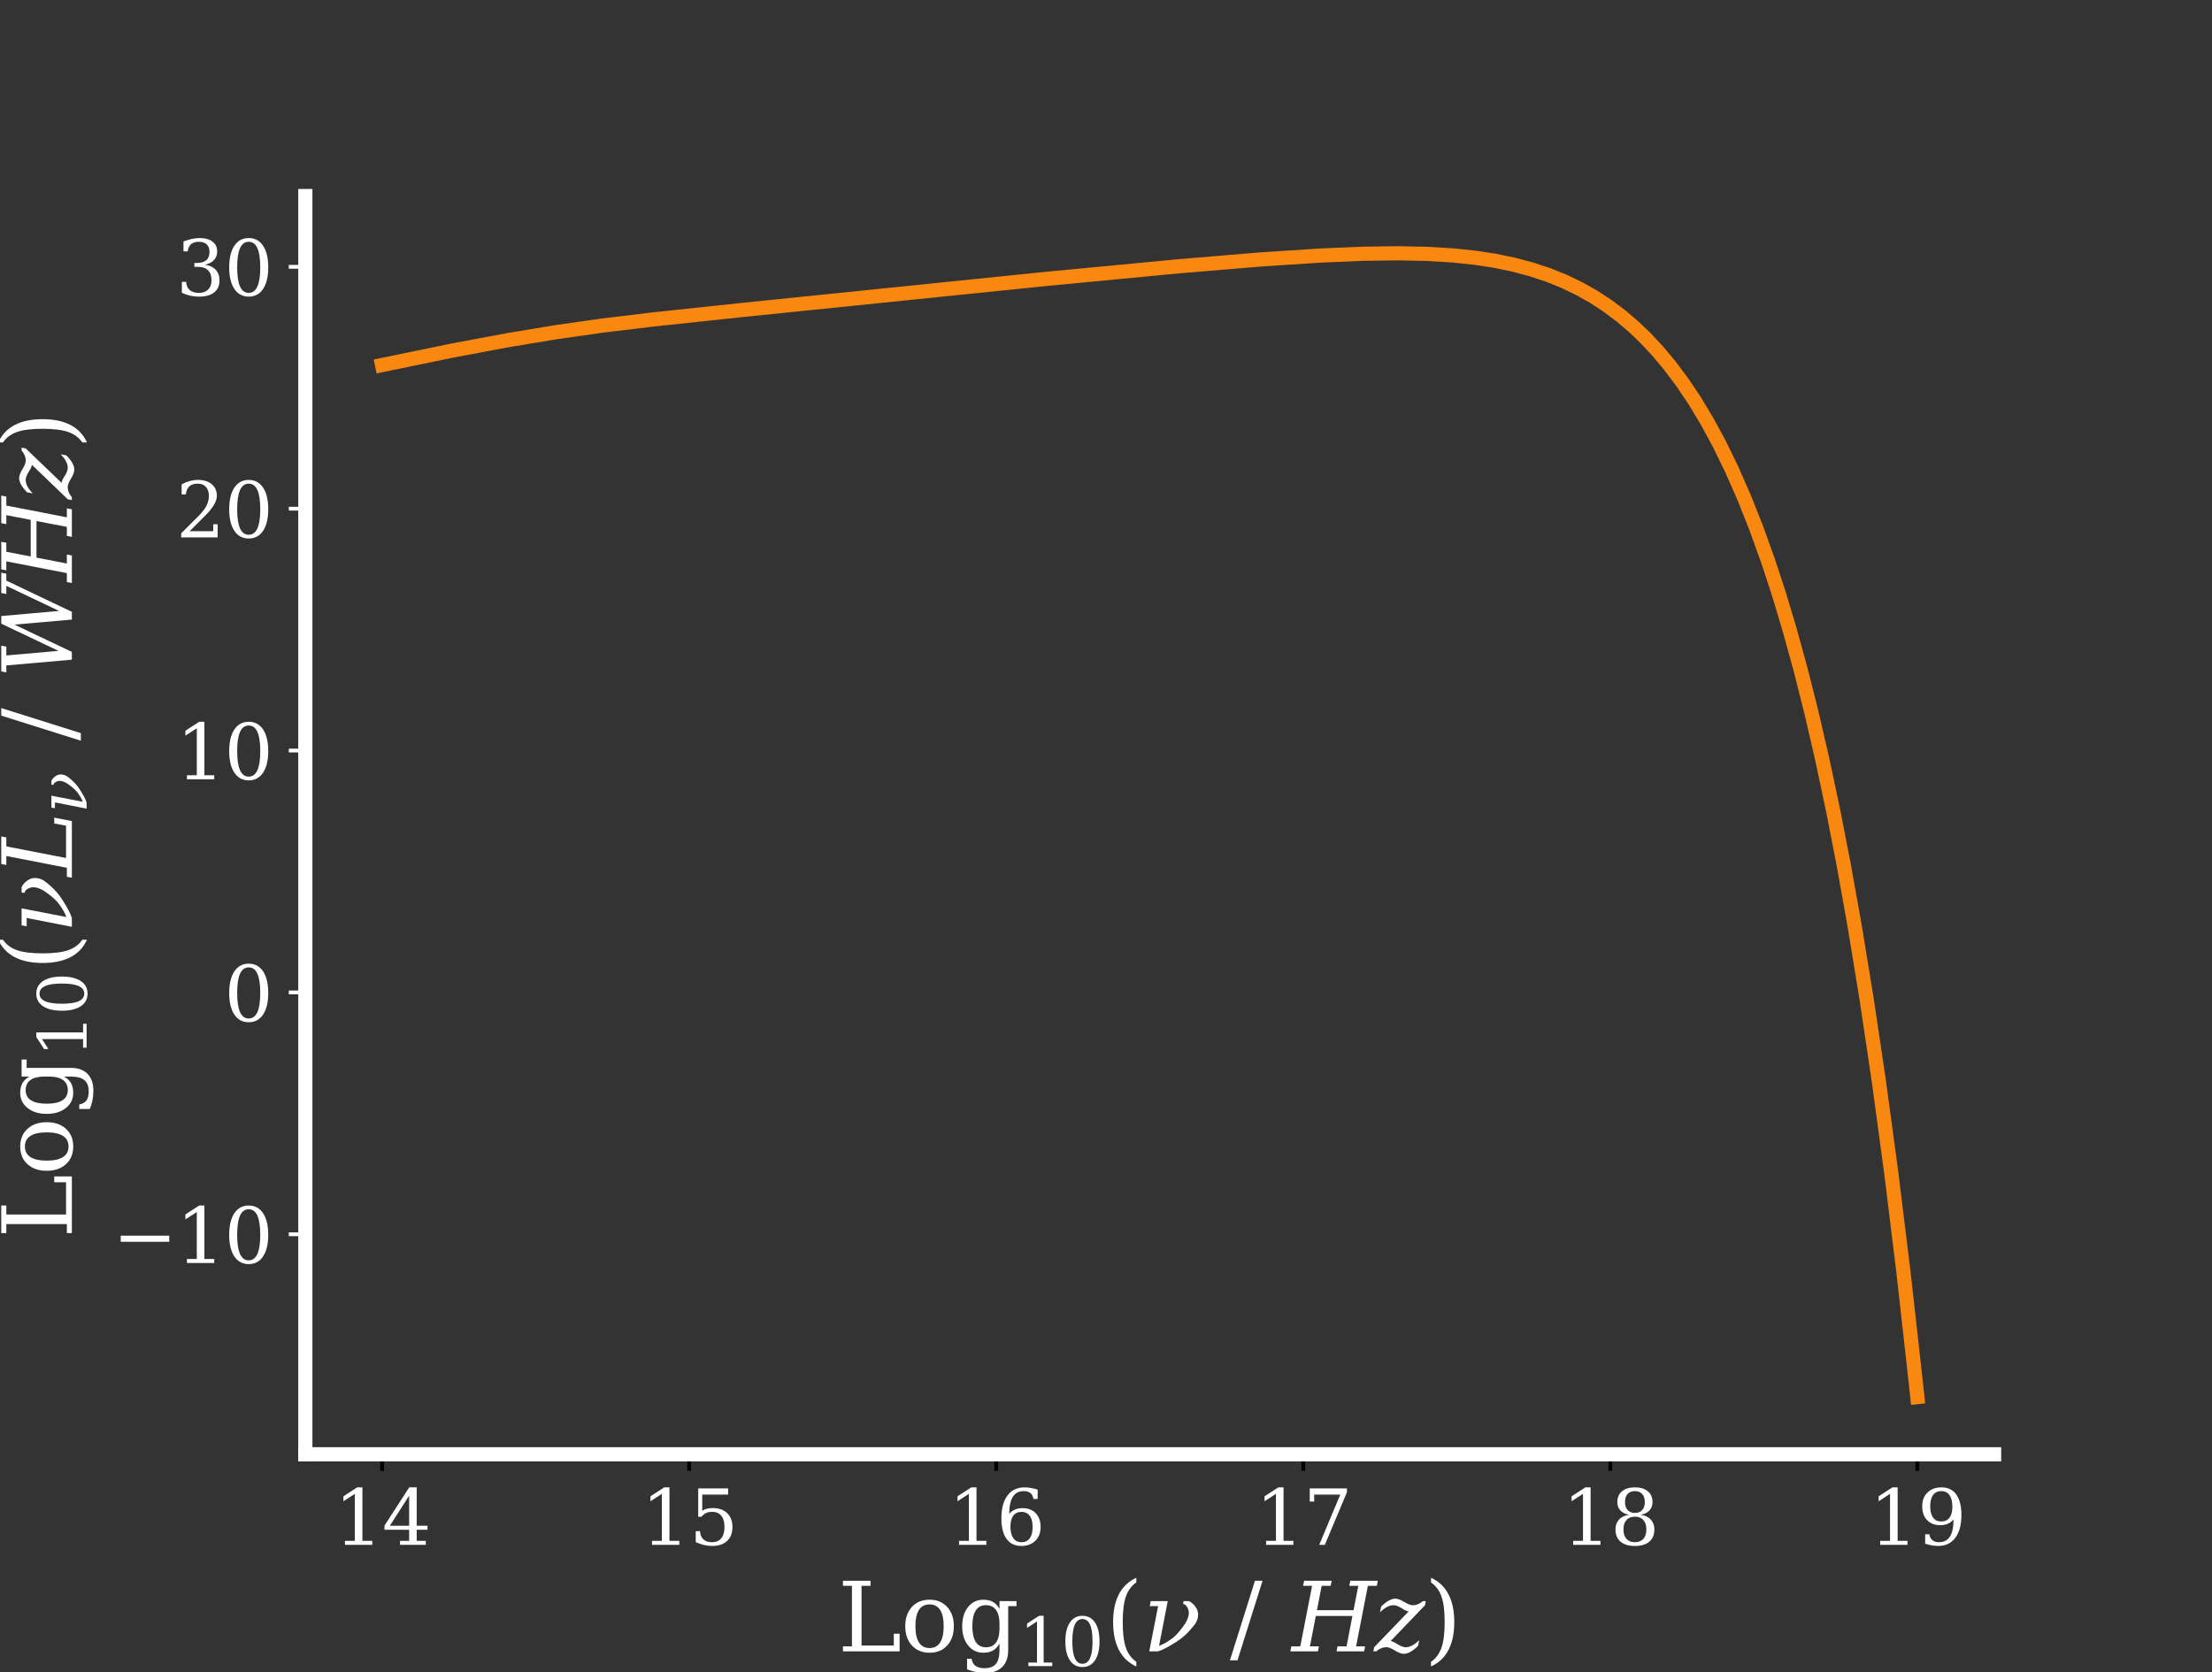 <?xml version="1.0" encoding="UTF-8" standalone="no"?>
<svg
   width="467.767pt"
   height="353.71pt"
   viewBox="0 0 467.767 353.71"
   version="1.1"
   id="svg65"
   sodipodi:docname="_4 Log(nu x Luminosity) v Log(nu).svg"
   inkscape:version="1.3 (0e150ed6c4, 2023-07-21)"
   xmlns:inkscape="http://www.inkscape.org/namespaces/inkscape"
   xmlns:sodipodi="http://sodipodi.sourceforge.net/DTD/sodipodi-0.dtd"
   xmlns:xlink="http://www.w3.org/1999/xlink"
   xmlns="http://www.w3.org/2000/svg"
   xmlns:svg="http://www.w3.org/2000/svg"
   xmlns:rdf="http://www.w3.org/1999/02/22-rdf-syntax-ns#"
   xmlns:cc="http://creativecommons.org/ns#"
   xmlns:dc="http://purl.org/dc/elements/1.1/">
  <rect x="0" y="0" width="467.767" height="353.71" fill="#333333" stroke="none"/>
  <sodipodi:namedview
     id="namedview65"
     pagecolor="#ffffff"
     bordercolor="#000000"
     borderopacity="0.25"
     inkscape:showpageshadow="2"
     inkscape:pageopacity="0.0"
     inkscape:pagecheckerboard="0"
     inkscape:deskcolor="#d1d1d1"
     inkscape:document-units="pt"
     inkscape:zoom="1.781684"
     inkscape:cx="316.83508"
     inkscape:cy="230.4"
     inkscape:window-width="1920"
     inkscape:window-height="1017"
     inkscape:window-x="-8"
     inkscape:window-y="-8"
     inkscape:window-maximized="1"
     inkscape:current-layer="svg65" />
  <defs
     id="defs1">
    <style
       type="text/css"
       id="style1">*{stroke-linejoin: round; stroke-linecap: butt}</style>
  </defs>
  <g
     id="figure_1"
     transform="translate(6.968)">
    <g
       id="patch_1">
      <path
         d="M 0,345.6 H 460.8 V 0 H 0 Z"
         style="fill:none"
         id="path1" />
    </g>
    <g
       id="axes_1">
      <g
         id="patch_2">
        <path
           d="M 57.6,307.584 H 414.72 V 41.472 H 57.6 Z"
           style="fill:none"
           id="path2" />
      </g>
      <g
         id="matplotlib.axis_1">
        <g
           id="xtick_1">
          <g
             id="line2d_1">
            <defs
               id="defs2">
              <path
                 id="m3df88d57a2"
                 d="M 0,0 V 3.5"
                 style="stroke:#000000;stroke-width:0.8" />
            </defs>
            <g
               id="g2">
              <use
                 xlink:href="#m3df88d57a2"
                 x="73.833"
                 y="307.584"
                 style="stroke:#000000;stroke-width:0.8"
                 id="use2" />
            </g>
          </g>
          <g
             id="text_1">
            <!-- 14 -->
            <g
               style="fill:#ffffff"
               transform="matrix(0.16,0,0,-0.16,63.653,326.741)"
               id="g4">
              <defs
                 id="defs3">
                <path
                   id="DejaVuSerif-31"
                   d="m 909,0 v 331 h 813 V 4213 L 781,3603 v 410 l 1138,737 h 431 V 331 h 813 V 0 Z"
                   transform="scale(0.016)" />
                <path
                   id="DejaVuSerif-34"
                   d="M 2234,1581 V 4063 L 641,1581 Z M 3609,0 H 1484 v 331 h 750 v 916 H 197 v 341 l 2044,3162 h 618 V 1581 h 891 V 1247 H 2859 V 331 h 750 z"
                   transform="scale(0.016)" />
              </defs>
              <use
                 xlink:href="#DejaVuSerif-31"
                 id="use3" />
              <use
                 xlink:href="#DejaVuSerif-34"
                 x="63.623"
                 id="use4" />
            </g>
          </g>
        </g>
        <g
           id="xtick_2">
          <g
             id="line2d_2">
            <g
               id="g5">
              <use
                 xlink:href="#m3df88d57a2"
                 x="138.764"
                 y="307.584"
                 style="stroke:#000000;stroke-width:0.8"
                 id="use5" />
            </g>
          </g>
          <g
             id="text_2">
            <!-- 15 -->
            <g
               style="fill:#ffffff"
               transform="matrix(0.16,0,0,-0.16,128.584,326.741)"
               id="g7">
              <defs
                 id="defs5">
                <path
                   id="DejaVuSerif-35"
                   d="M 3219,4666 V 4153 H 1081 V 2816 q 163,112 380,168 217,57 486,57 756,0 1193,-419 438,-419 438,-1144 0,-740 -442,-1155 -442,-414 -1242,-414 -322,0 -660,79 -337,78 -690,237 v 906 h 353 q 28,-443 282,-678 255,-234 715,-234 494,0 759,325 266,325 266,934 0,606 -264,929 -264,324 -761,324 -281,0 -496,-100 -214,-100 -379,-309 H 750 v 2344 z"
                   transform="scale(0.016)" />
              </defs>
              <use
                 xlink:href="#DejaVuSerif-31"
                 id="use6" />
              <use
                 xlink:href="#DejaVuSerif-35"
                 x="63.623"
                 id="use7" />
            </g>
          </g>
        </g>
        <g
           id="xtick_3">
          <g
             id="line2d_3">
            <g
               id="g8">
              <use
                 xlink:href="#m3df88d57a2"
                 x="203.695"
                 y="307.584"
                 style="stroke:#000000;stroke-width:0.8"
                 id="use8" />
            </g>
          </g>
          <g
             id="text_3">
            <!-- 16 -->
            <g
               style="fill:#ffffff"
               transform="matrix(0.16,0,0,-0.16,193.515,326.741)"
               id="g10">
              <defs
                 id="defs8">
                <path
                   id="DejaVuSerif-36"
                   d="m 2094,219 q 440,0 677,323 238,324 238,930 0,606 -238,929 -237,324 -677,324 -447,0 -682,-313 -234,-312 -234,-903 0,-621 237,-956 238,-334 679,-334 z M 1075,2569 q 213,234 481,349 269,116 607,116 696,0 1101,-419 405,-418 405,-1143 0,-709 -436,-1136 -436,-427 -1164,-427 -791,0 -1216,589 -425,590 -425,1683 0,1225 503,1897 503,672 1419,672 247,0 519,-47 272,-47 556,-140 v -769 h -353 q -38,315 -241,481 -203,166 -547,166 -606,0 -903,-460 -297,-459 -306,-1412 z"
                   transform="scale(0.016)" />
              </defs>
              <use
                 xlink:href="#DejaVuSerif-31"
                 id="use9" />
              <use
                 xlink:href="#DejaVuSerif-36"
                 x="63.623"
                 id="use10" />
            </g>
          </g>
        </g>
        <g
           id="xtick_4">
          <g
             id="line2d_4">
            <g
               id="g11">
              <use
                 xlink:href="#m3df88d57a2"
                 x="268.625"
                 y="307.584"
                 style="stroke:#000000;stroke-width:0.8"
                 id="use11" />
            </g>
          </g>
          <g
             id="text_4">
            <!-- 17 -->
            <g
               style="fill:#ffffff"
               transform="matrix(0.16,0,0,-0.16,258.445,326.741)"
               id="g13">
              <defs
                 id="defs11">
                <path
                   id="DejaVuSerif-37"
                   d="M 3609,4347 1784,0 H 1319 L 3059,4153 H 903 V 3578 H 538 v 1088 h 3071 z"
                   transform="scale(0.016)" />
              </defs>
              <use
                 xlink:href="#DejaVuSerif-31"
                 id="use12" />
              <use
                 xlink:href="#DejaVuSerif-37"
                 x="63.623"
                 id="use13" />
            </g>
          </g>
        </g>
        <g
           id="xtick_5">
          <g
             id="line2d_5">
            <g
               id="g14">
              <use
                 xlink:href="#m3df88d57a2"
                 x="333.556"
                 y="307.584"
                 style="stroke:#000000;stroke-width:0.8"
                 id="use14" />
            </g>
          </g>
          <g
             id="text_5">
            <!-- 18 -->
            <g
               style="fill:#ffffff"
               transform="matrix(0.16,0,0,-0.16,323.376,326.741)"
               id="g16">
              <defs
                 id="defs14">
                <path
                   id="DejaVuSerif-38"
                   d="m 2981,1275 q 0,500 -249,776 -248,277 -698,277 -450,0 -698,-277 -248,-276 -248,-776 0,-503 248,-780 248,-276 698,-276 450,0 698,276 249,277 249,780 z m -128,2266 q 0,425 -216,662 -215,238 -603,238 -384,0 -601,-238 -217,-237 -217,-662 0,-428 217,-666 217,-237 601,-237 388,0 603,237 216,238 216,666 z M 2516,2484 q 531,-71 828,-392 297,-320 297,-817 Q 3641,619 3225,264 2809,-91 2034,-91 1263,-91 845,264 428,619 428,1275 q 0,497 297,817 297,321 831,392 -472,85 -724,358 -251,274 -251,699 0,562 387,885 388,324 1066,324 679,0 1066,-324 388,-323 388,-885 0,-425 -252,-699 -252,-273 -720,-358 z"
                   transform="scale(0.016)" />
              </defs>
              <use
                 xlink:href="#DejaVuSerif-31"
                 id="use15" />
              <use
                 xlink:href="#DejaVuSerif-38"
                 x="63.623"
                 id="use16" />
            </g>
          </g>
        </g>
        <g
           id="xtick_6">
          <g
             id="line2d_6">
            <g
               id="g17">
              <use
                 xlink:href="#m3df88d57a2"
                 x="398.487"
                 y="307.584"
                 style="stroke:#000000;stroke-width:0.8"
                 id="use17" />
            </g>
          </g>
          <g
             id="text_6">
            <!-- 19 -->
            <g
               style="fill:#ffffff"
               transform="matrix(0.16,0,0,-0.16,388.307,326.741)"
               id="g19">
              <defs
                 id="defs17">
                <path
                   id="DejaVuSerif-39"
                   d="m 2994,2091 q -210,-235 -482,-351 -271,-115 -612,-115 -694,0 -1096,419 -401,419 -401,1144 0,709 436,1135 436,427 1164,427 791,0 1214,-589 424,-589 424,-1683 Q 3641,1253 3137,581 2634,-91 1722,-91 1475,-91 1203,-44 931,3 647,97 v 775 h 350 q 41,-316 244,-485 203,-168 543,-168 607,0 903,457 297,458 307,1415 z M 1978,4441 q -444,0 -680,-324 -235,-323 -235,-929 0,-607 235,-932 236,-325 680,-325 444,0 680,314 236,314 236,905 0,622 -238,956 -237,335 -678,335 z"
                   transform="scale(0.016)" />
              </defs>
              <use
                 xlink:href="#DejaVuSerif-31"
                 id="use18" />
              <use
                 xlink:href="#DejaVuSerif-39"
                 x="63.623"
                 id="use19" />
            </g>
          </g>
        </g>
        <g
           id="text_7">
          <!-- Log$_{10}$($\nu$ / $Hz$) -->
          <g
             style="fill:#ffffff"
             transform="matrix(0.2,0,0,-0.2,170.16,349.269)"
             id="g32">
            <defs
               id="defs19">
              <path
                 id="DejaVuSerif-4c"
                 d="M 353,0 V 331 H 947 V 4331 H 353 v 335 H 2175 V 4331 H 1581 V 384 h 2132 v 782 h 384 V 0 Z"
                 transform="scale(0.016)" />
              <path
                 id="DejaVuSerif-6f"
                 d="m 1925,219 q 463,0 698,365 236,366 236,1079 0,712 -236,1076 -235,364 -698,364 -462,0 -698,-364 Q 991,2375 991,1663 991,950 1228,584 1466,219 1925,219 Z m 0,-310 q -725,0 -1166,480 -440,480 -440,1274 0,793 439,1271 439,479 1167,479 728,0 1167,-479 439,-478 439,-1271 Q 3531,869 3092,389 2653,-91 1925,-91 Z"
                 transform="scale(0.016)" />
              <path
                 id="DejaVuSerif-67"
                 d="M 3359,2988 V 72 q 0,-716 -394,-1105 -393,-389 -1121,-389 -328,0 -628,60 -300,59 -575,178 v 696 h 300 q 56,-325 265,-475 210,-150 600,-150 507,0 742,286 236,286 236,899 V 519 Q 2616,206 2355,57 2094,-91 1709,-91 1097,-91 708,395 319,881 319,1663 q 0,781 387,1265 388,485 1003,485 385,0 646,-149 261,-148 429,-461 v 519 H 3909 V 2988 Z M 2784,1825 q 0,597 -230,912 -229,316 -666,316 -444,0 -671,-350 -226,-350 -226,-1040 0,-688 226,-1041 227,-353 671,-353 437,0 666,314 230,314 230,914 z"
                 transform="scale(0.016)" />
              <path
                 id="DejaVuSerif-30"
                 d="m 2034,219 q 479,0 716,525 238,525 238,1584 0,1063 -238,1588 -237,525 -716,525 -478,0 -716,-525 -237,-525 -237,-1588 0,-1059 237,-1584 238,-525 716,-525 z m 0,-310 q -759,0 -1186,637 -426,638 -426,1782 0,1147 426,1784 427,638 1186,638 763,0 1188,-638 425,-637 425,-1784 Q 3647,1184 3222,546 2797,-91 2034,-91 Z"
                 transform="scale(0.016)" />
              <path
                 id="DejaVuSerif-28"
                 d="M 2041,-997 Q 1281,-656 893,83 506,822 506,1931 q 0,1113 387,1852 388,739 1148,1080 v -307 q -482,-331 -691,-933 -209,-601 -209,-1692 0,-1087 209,-1689 209,-601 691,-933 z"
                 transform="scale(0.016)" />
              <path
                 id="DejaVuSerif-Italic-3bd"
                 d="m 1103,363 q 413,150 894,512 294,219 694,763 259,337 343,650 82,287 -9,506 -119,303 -334,344 l 34,184 h 350 q 325,-153 509,-494 144,-262 82,-581 -44,-231 -172,-422 -94,-137 -378,-459 Q 2738,950 2297,663 1494,138 1034,0 H 456 l 585,2988 H 491 l 62,334 h 1125 z"
                 transform="scale(0.016)" />
              <path
                 id="DejaVuSerif-20"
                 transform="scale(0.016)"
                 d="" />
              <path
                 id="DejaVuSerif-2f"
                 d="m 1656,4666 h 500 L 500,-594 H 0 Z"
                 transform="scale(0.016)" />
              <path
                 id="DejaVuSerif-Italic-48"
                 d="m -97,0 63,331 h 593 l 779,4000 H 744 l 65,335 h 1822 l -65,-335 H 1972 L 1659,2719 h 2419 l 313,1612 h -594 l 66,335 h 1821 l -65,-335 H 5025 L 4247,331 h 594 L 4778,0 H 2956 l 63,331 h 597 l 387,2007 H 1584 L 1194,331 h 594 L 1725,0 Z"
                 transform="scale(0.016)" />
              <path
                 id="DejaVuSerif-Italic-7a"
                 d="m 2550,3047 q 338,0 666,275 h 187 L 3353,3053 1081,684 q 32,-9 122,-37 106,-34 213,-103 l 153,-94 q 294,-178 506,-178 409,0 891,469 L 2891,363 Q 2356,-163 1950,-163 1703,-156 1356,59 1009,275 791,275 453,275 125,0 H -63 l 50,269 2276,2365 q -35,13 -125,41 -107,34 -213,103 l -153,94 q -294,178 -506,178 -410,0 -891,-469 l 75,378 q 534,525 941,525 247,-6 593,-222 347,-215 566,-215 z"
                 transform="scale(0.016)" />
              <path
                 id="DejaVuSerif-29"
                 d="m 453,-997 v 306 q 481,332 692,933 211,602 211,1689 0,1091 -211,1692 -211,602 -692,933 v 307 Q 1216,4522 1603,3783 1991,3044 1991,1931 1991,822 1603,83 1216,-656 453,-997 Z"
                 transform="scale(0.016)" />
            </defs>
            <use
               xlink:href="#DejaVuSerif-4c"
               transform="translate(0,0.016)"
               id="use20" />
            <use
               xlink:href="#DejaVuSerif-6f"
               transform="translate(66.406,0.016)"
               id="use21" />
            <use
               xlink:href="#DejaVuSerif-67"
               transform="translate(126.611,0.016)"
               id="use22" />
            <use
               xlink:href="#DejaVuSerif-31"
               transform="matrix(0.7,0,0,0.7,191.533,-15.556)"
               id="use23" />
            <use
               xlink:href="#DejaVuSerif-30"
               transform="matrix(0.7,0,0,0.7,236.069,-15.556)"
               id="use24" />
            <use
               xlink:href="#DejaVuSerif-28"
               transform="translate(283.201,0.016)"
               id="use25" />
            <use
               xlink:href="#DejaVuSerif-Italic-3bd"
               transform="translate(322.215,0.016)"
               id="use26" />
            <use
               xlink:href="#DejaVuSerif-20"
               transform="translate(383.006,0.016)"
               id="use27" />
            <use
               xlink:href="#DejaVuSerif-2f"
               transform="translate(414.793,0.016)"
               id="use28" />
            <use
               xlink:href="#DejaVuSerif-20"
               transform="translate(448.484,0.016)"
               id="use29" />
            <use
               xlink:href="#DejaVuSerif-Italic-48"
               transform="translate(480.271,0.016)"
               id="use30" />
            <use
               xlink:href="#DejaVuSerif-Italic-7a"
               transform="translate(567.478,0.016)"
               id="use31" />
            <use
               xlink:href="#DejaVuSerif-29"
               transform="translate(620.164,0.016)"
               id="use32" />
          </g>
        </g>
      </g>
      <g
         id="matplotlib.axis_2">
        <g
           id="ytick_1">
          <g
             id="line2d_7">
            <defs
               id="defs32">
              <path
                 id="ma365a1038c"
                 d="M 0,0 H -3.5"
                 style="stroke:#ffffff;stroke-width:0.8" />
            </defs>
            <g
               id="g33">
              <use
                 xlink:href="#ma365a1038c"
                 x="57.6"
                 y="261.05"
                 style="fill:#ffffff;stroke:#ffffff;stroke-width:0.8"
                 id="use33" />
            </g>
          </g>
          <g
             id="text_8">
            <!-- −10 -->
            <g
               style="fill:#ffffff"
               transform="matrix(0.16,0,0,-0.16,16.832,267.129)"
               id="g36">
              <defs
                 id="defs33">
                <path
                   id="DejaVuSerif-2212"
                   d="M 678,2259 H 4684 V 1753 H 678 Z"
                   transform="scale(0.016)" />
              </defs>
              <use
                 xlink:href="#DejaVuSerif-2212"
                 id="use34" />
              <use
                 xlink:href="#DejaVuSerif-31"
                 x="83.789"
                 id="use35" />
              <use
                 xlink:href="#DejaVuSerif-30"
                 x="147.412"
                 id="use36" />
            </g>
          </g>
        </g>
        <g
           id="ytick_2">
          <g
             id="line2d_8">
            <g
               id="g37">
              <use
                 xlink:href="#ma365a1038c"
                 x="57.6"
                 y="209.895"
                 style="fill:#ffffff;stroke:#ffffff;stroke-width:0.8"
                 id="use37" />
            </g>
          </g>
          <g
             id="text_9">
            <!-- 0 -->
            <g
               style="fill:#ffffff"
               transform="matrix(0.16,0,0,-0.16,40.42,215.973)"
               id="g38">
              <use
                 xlink:href="#DejaVuSerif-30"
                 id="use38" />
            </g>
          </g>
        </g>
        <g
           id="ytick_3">
          <g
             id="line2d_9">
            <g
               id="g39">
              <use
                 xlink:href="#ma365a1038c"
                 x="57.6"
                 y="158.739"
                 style="fill:#ffffff;stroke:#ffffff;stroke-width:0.8"
                 id="use39" />
            </g>
          </g>
          <g
             id="text_10">
            <!-- 10 -->
            <g
               style="fill:#ffffff"
               transform="matrix(0.16,0,0,-0.16,30.24,164.818)"
               id="g41">
              <use
                 xlink:href="#DejaVuSerif-31"
                 id="use40" />
              <use
                 xlink:href="#DejaVuSerif-30"
                 x="63.623"
                 id="use41" />
            </g>
          </g>
        </g>
        <g
           id="ytick_4">
          <g
             id="line2d_10">
            <g
               id="g42">
              <use
                 xlink:href="#ma365a1038c"
                 x="57.6"
                 y="107.584"
                 style="fill:#ffffff;stroke:#ffffff;stroke-width:0.8"
                 id="use42" />
            </g>
          </g>
          <g
             id="text_11">
            <!-- 20 -->
            <g
               style="fill:#ffffff"
               transform="matrix(0.16,0,0,-0.16,30.24,113.663)"
               id="g44">
              <defs
                 id="defs42">
                <path
                   id="DejaVuSerif-32"
                   d="M 819,3553 H 469 v 831 q 334,179 673,272 339,94 664,94 728,0 1150,-353 422,-353 422,-959 0,-685 -956,-1638 -75,-72 -113,-109 L 1131,513 h 1947 v 575 h 366 V 0 H 434 v 341 l 1416,1412 q 469,469 669,861 200,392 200,824 0,471 -246,737 -245,266 -676,266 -447,0 -691,-222 -243,-222 -287,-666 z"
                   transform="scale(0.016)" />
              </defs>
              <use
                 xlink:href="#DejaVuSerif-32"
                 id="use43" />
              <use
                 xlink:href="#DejaVuSerif-30"
                 x="63.623"
                 id="use44" />
            </g>
          </g>
        </g>
        <g
           id="ytick_5">
          <g
             id="line2d_11">
            <g
               id="g45">
              <use
                 xlink:href="#ma365a1038c"
                 x="57.6"
                 y="56.428"
                 style="fill:#ffffff;stroke:#ffffff;stroke-width:0.8"
                 id="use45" />
            </g>
          </g>
          <g
             id="text_12">
            <!-- 30 -->
            <g
               style="fill:#ffffff"
               transform="matrix(0.16,0,0,-0.16,30.24,62.507)"
               id="g47">
              <defs
                 id="defs45">
                <path
                   id="DejaVuSerif-33"
                   d="m 622,4469 q 366,137 701,209 336,72 630,72 685,0 1069,-296 384,-295 384,-820 0,-421 -266,-704 -265,-283 -752,-383 575,-81 892,-417 317,-336 317,-871 0,-653 -439,-1002 -439,-348 -1264,-348 -366,0 -715,79 -348,78 -691,237 v 906 h 350 q 31,-450 303,-681 272,-231 765,-231 478,0 755,276 277,277 277,758 0,550 -285,833 -284,283 -834,283 h -297 v 319 h 156 q 547,0 820,226 274,227 274,683 0,409 -225,626 -225,218 -647,218 -422,0 -655,-200 -232,-200 -273,-594 H 622 Z"
                   transform="scale(0.016)" />
              </defs>
              <use
                 xlink:href="#DejaVuSerif-33"
                 id="use46" />
              <use
                 xlink:href="#DejaVuSerif-30"
                 x="63.623"
                 id="use47" />
            </g>
          </g>
        </g>
        <g
           id="text_13">
          <!-- Log$_{10}$($\nu L_{\nu}$ / $W Hz$) -->
          <g
             style="fill:#ffffff"
             transform="matrix(0,-0.2,-0.2,0,8.232,261.928)"
             id="g63">
            <defs
               id="defs47">
              <path
                 id="DejaVuSerif-Italic-4c"
                 d="m -97,0 63,331 h 593 l 779,4000 H 744 l 65,335 h 1822 l -65,-335 H 1972 L 1206,384 h 2132 l 150,782 h 384 L 3647,0 Z"
                 transform="scale(0.016)" />
              <path
                 id="DejaVuSerif-Italic-57"
                 d="M 4425,0 H 3913 L 3581,3794 1775,0 H 1263 L 881,4331 H 419 l 65,335 h 1704 l -66,-335 H 1541 L 1844,884 3641,4666 h 506 L 4484,844 6141,4331 h -538 l 66,335 h 1344 l -66,-335 h -459 z"
                 transform="scale(0.016)" />
            </defs>
            <use
               xlink:href="#DejaVuSerif-4c"
               transform="translate(0,0.016)"
               id="use48" />
            <use
               xlink:href="#DejaVuSerif-6f"
               transform="translate(66.406,0.016)"
               id="use49" />
            <use
               xlink:href="#DejaVuSerif-67"
               transform="translate(126.611,0.016)"
               id="use50" />
            <use
               xlink:href="#DejaVuSerif-31"
               transform="matrix(0.7,0,0,0.7,191.533,-15.556)"
               id="use51" />
            <use
               xlink:href="#DejaVuSerif-30"
               transform="matrix(0.7,0,0,0.7,236.069,-15.556)"
               id="use52" />
            <use
               xlink:href="#DejaVuSerif-28"
               transform="translate(283.201,0.016)"
               id="use53" />
            <use
               xlink:href="#DejaVuSerif-Italic-3bd"
               transform="translate(322.215,0.016)"
               id="use54" />
            <use
               xlink:href="#DejaVuSerif-Italic-4c"
               transform="translate(383.006,0.016)"
               id="use55" />
            <use
               xlink:href="#DejaVuSerif-Italic-3bd"
               transform="matrix(0.7,0,0,0.7,449.412,-15.556)"
               id="use56" />
            <use
               xlink:href="#DejaVuSerif-20"
               transform="translate(494.561,0.016)"
               id="use57" />
            <use
               xlink:href="#DejaVuSerif-2f"
               transform="translate(526.348,0.016)"
               id="use58" />
            <use
               xlink:href="#DejaVuSerif-20"
               transform="translate(560.039,0.016)"
               id="use59" />
            <use
               xlink:href="#DejaVuSerif-Italic-57"
               transform="translate(591.827,0.016)"
               id="use60" />
            <use
               xlink:href="#DejaVuSerif-Italic-48"
               transform="translate(694.61,0.016)"
               id="use61" />
            <use
               xlink:href="#DejaVuSerif-Italic-7a"
               transform="translate(781.817,0.016)"
               id="use62" />
            <use
               xlink:href="#DejaVuSerif-29"
               transform="translate(834.502,0.016)"
               id="use63" />
          </g>
        </g>
      </g>
      <g
         id="line2d_12">
        <path
           d="m 73.833,77.205 14.934,-3.074 11.688,-2.19 10.064,-1.669 9.74,-1.389 10.714,-1.296 19.155,-2.039 63.632,-6.511 28.57,-2.722 17.207,-1.434 12.337,-0.813 9.09,-0.391 7.467,-0.109 6.168,0.118 5.519,0.323 4.87,0.507 4.221,0.648 3.896,0.806 3.896,1.041 3.571,1.196 3.247,1.317 3.247,1.566 2.922,1.649 2.922,1.904 2.922,2.187 2.597,2.208 2.597,2.482 2.597,2.783 2.597,3.114 2.597,3.477 2.597,3.876 2.597,4.313 2.597,4.794 2.597,5.321 2.597,5.9 2.597,6.534 2.597,7.23 2.273,6.95 2.273,7.584 2.273,8.271 2.273,9.016 2.273,9.824 2.273,10.699 2.273,11.648 2.273,12.677 2.597,15.859 2.597,17.457 2.597,19.209 2.597,21.13 2.597,23.237 0.325,3.063 v 0"
           clip-path="url(#pcc179425ec)"
           style="fill:none;stroke:#f98811;stroke-width:3;stroke-linecap:square"
           id="path63" />
      </g>
      <g
         id="patch_3">
        <path
           d="M 57.6,307.584 V 41.472"
           style="fill:none;stroke:#ffffff;stroke-width:3;stroke-linecap:square;stroke-linejoin:miter"
           id="path64" />
      </g>
      <g
         id="patch_4">
        <path
           d="M 57.6,307.584 H 414.72"
           style="fill:none;stroke:#ffffff;stroke-width:3;stroke-linecap:square;stroke-linejoin:miter"
           id="path65" />
      </g>
    </g>
  </g>
  <defs
     id="defs65">
    <clipPath
       id="pcc179425ec">
      <rect
         x="57.6"
         y="41.472"
         width="357.12"
         height="266.112"
         id="rect65" />
    </clipPath>
  </defs>
</svg>
